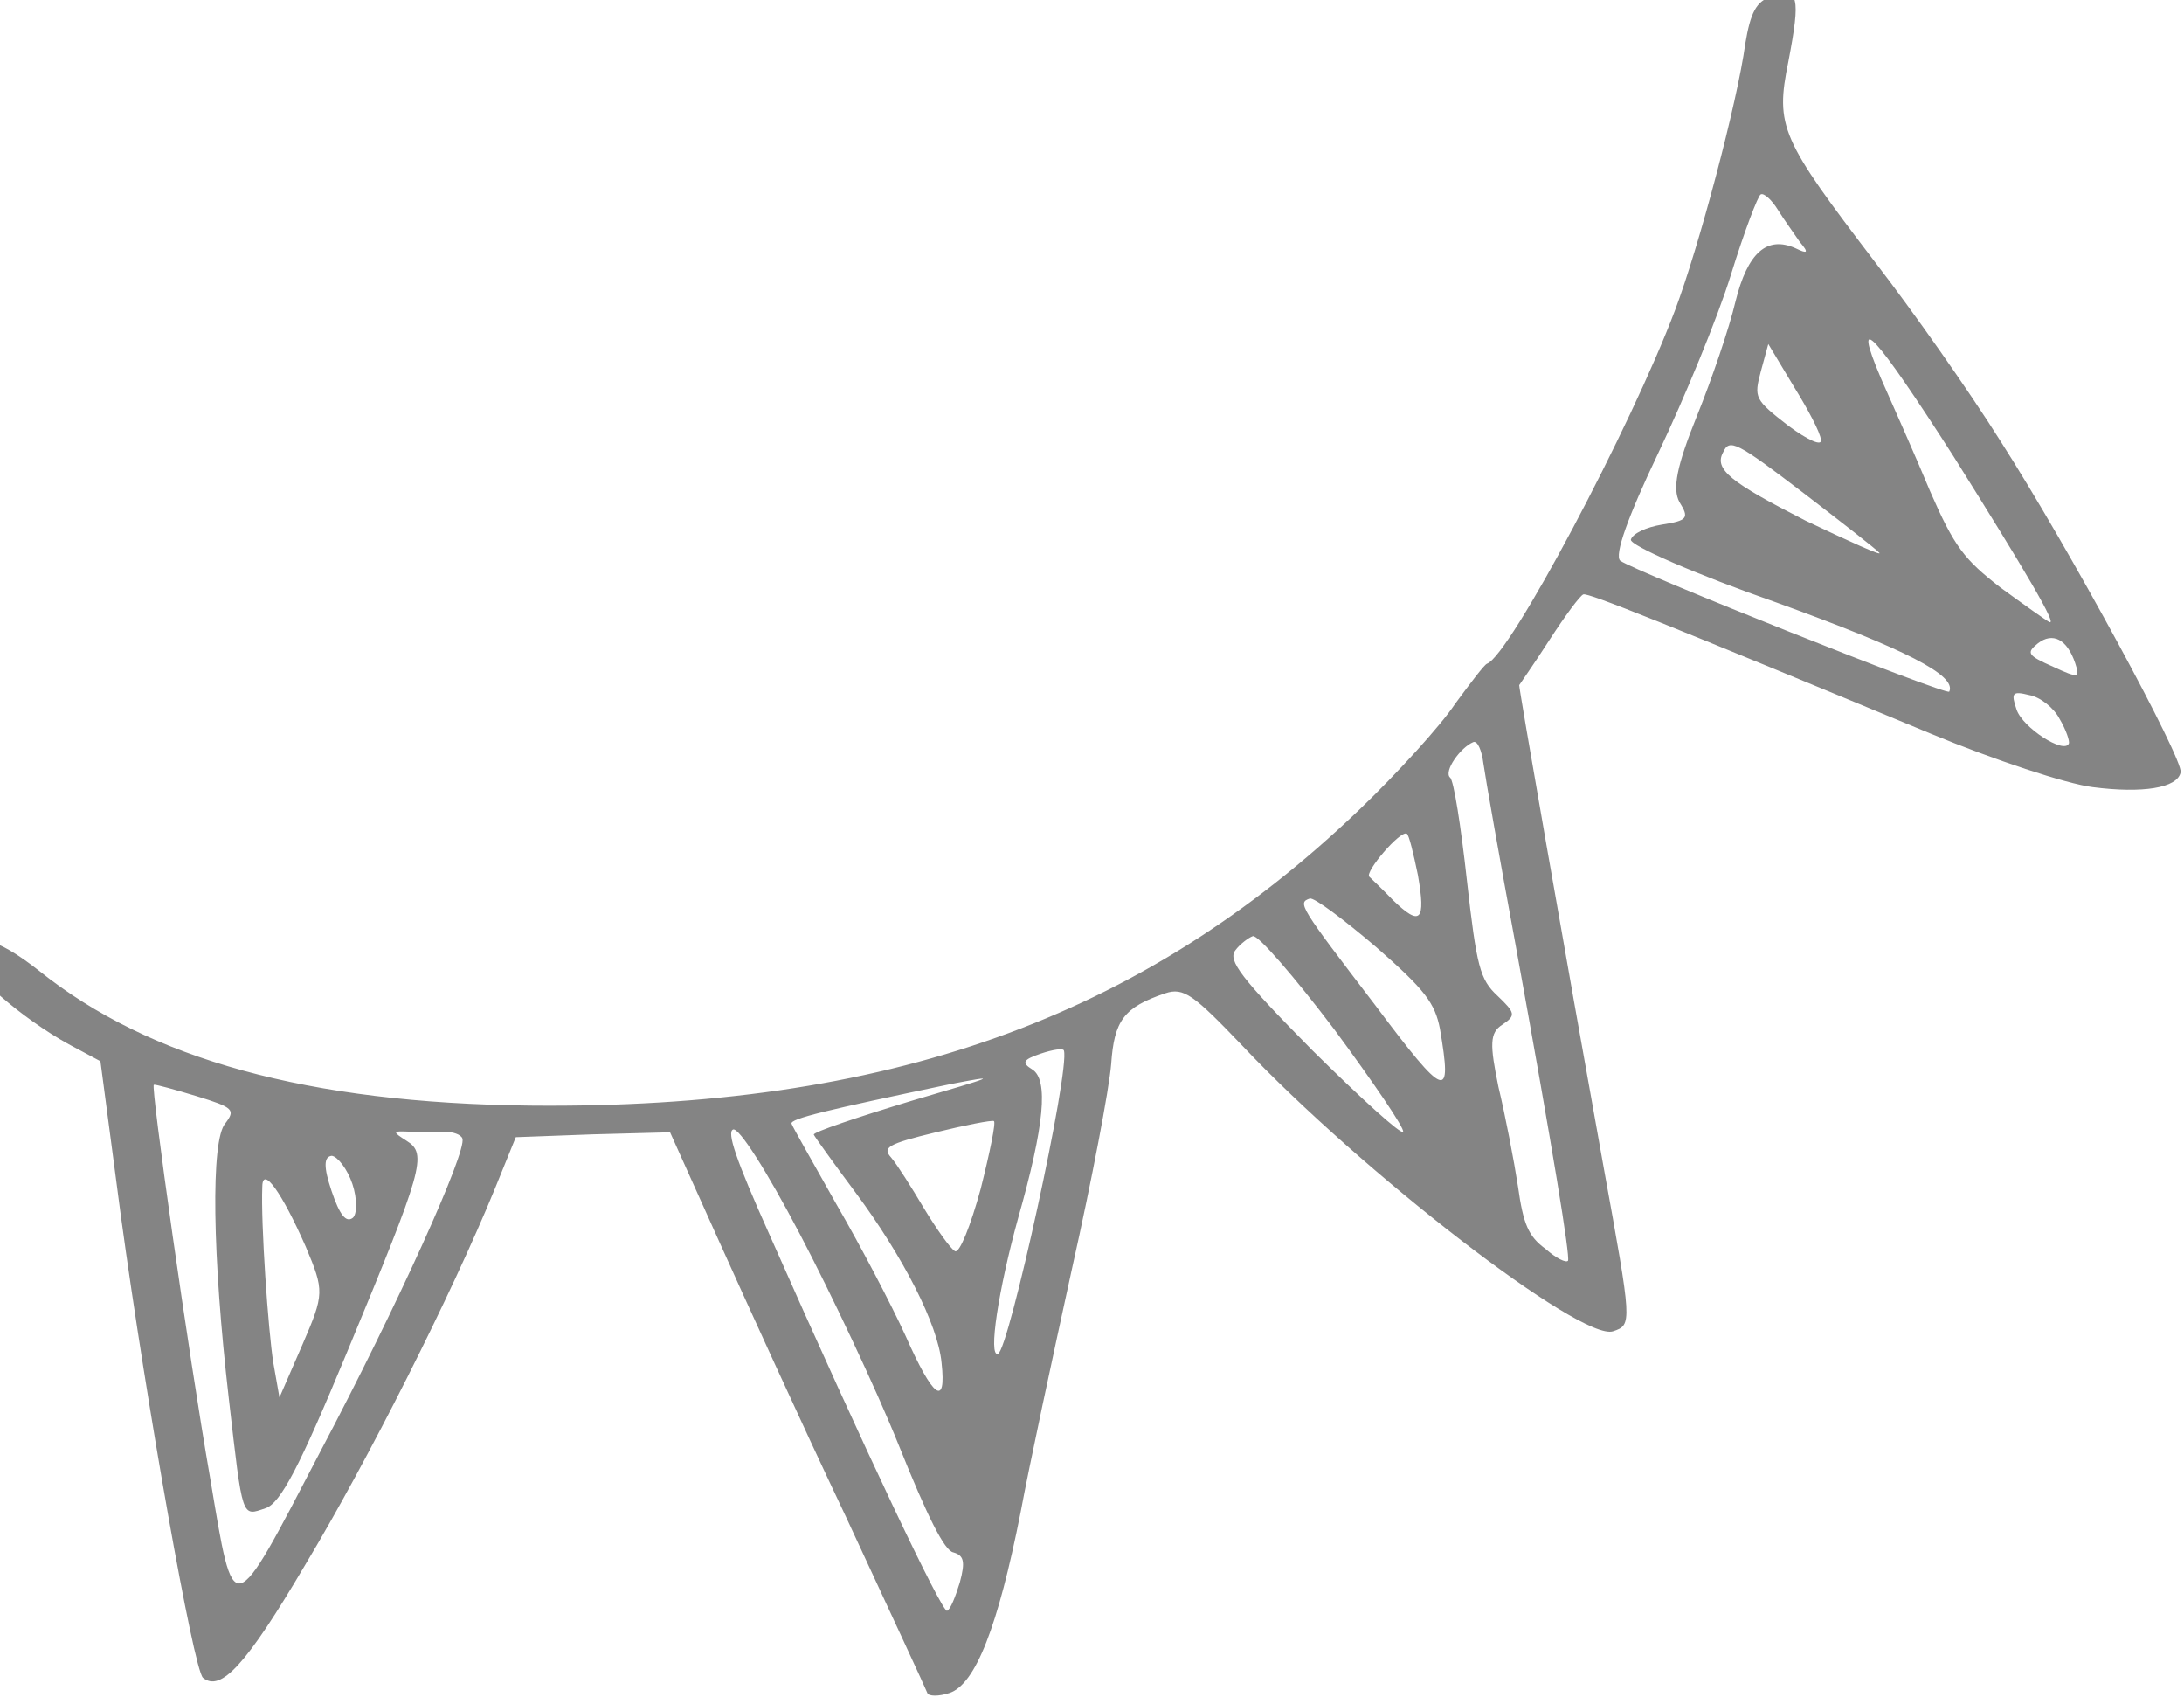 <svg width="224" height="174" viewBox="0 0 224 174" fill="none" xmlns="http://www.w3.org/2000/svg">
<path d="M179.002 4.491C178.18 10.536 174.228 25.385 171.81 31.777C167.286 43.794 154.817 67.278 152.508 68.055C152.252 68.141 150.799 70.048 149.233 72.182C147.781 74.373 143.337 79.272 139.377 83.062C116.984 104.496 90.961 113.725 54.381 113.364C31.544 113.107 15.375 108.62 4.049 99.573C-0.487 95.993 -3.054 95.439 -3.194 98.133C-3.25 99.665 2.256 104.43 7.048 107.073L10.3 108.815L12.394 124.656C15.061 144.181 19.843 171.125 20.814 172.028C22.639 173.493 25.175 170.844 31.296 160.464C37.703 149.799 46.328 132.714 50.767 121.861L52.901 116.604L60.799 116.311L68.725 116.102L73.637 127.024C76.293 132.937 82.148 145.811 86.718 155.43C91.201 165.078 95 173.255 95.114 173.594C95.228 173.934 96.284 173.957 97.395 173.583C100.046 172.691 102.351 166.81 104.679 155.059C105.559 150.319 107.974 139.107 109.962 130.023C111.979 121.024 113.768 111.629 113.966 109.104C114.276 104.651 115.244 103.285 119.52 101.846C121.401 101.213 122.428 102.002 127.421 107.224C139.691 120.208 162.2 137.595 165.45 136.501C167.416 135.84 167.388 135.755 164.496 119.804C160.429 97.252 155.732 70.279 155.817 70.25C155.874 70.137 157.298 68.145 158.921 65.613C160.488 63.195 162.054 61.061 162.396 60.946C162.909 60.773 170.609 63.855 198.046 75.234C204.463 77.897 211.963 80.384 214.644 80.711C219.719 81.367 223.34 80.811 223.652 79.193C223.993 77.943 212.201 56.194 205.178 45.226C201.896 39.996 196.073 31.744 192.363 26.942C182.659 14.228 182.059 13.012 183.422 6.313C184.7 -0.357 184.471 -1.32 181.735 -0.399C180.11 0.148 179.541 1.285 179.002 4.491ZM182.351 21.518C182.979 22.535 184.035 23.976 184.606 24.824C185.548 25.926 185.405 26.068 184.15 25.45C181.241 24.16 179.247 25.871 177.996 30.925C177.371 33.593 175.551 38.933 174.042 42.656C171.965 47.798 171.511 50.126 172.253 51.483C173.281 53.123 173.082 53.379 170.459 53.789C168.834 54.052 167.438 54.711 167.267 55.336C167.182 55.931 173.884 58.876 182.297 61.813C195.416 66.57 200.693 69.238 199.924 70.915C199.697 71.369 167.697 58.594 166.185 57.496C165.529 56.96 167.008 52.87 170.082 46.446C172.758 40.819 176.173 32.578 177.538 28.148C178.903 23.718 180.325 20.024 180.582 19.938C180.895 19.738 181.723 20.5 182.351 21.518ZM186.76 45.089C186.903 45.797 185.449 45.152 183.423 43.659C179.943 40.954 179.886 40.784 180.596 38.087L181.364 35.275L183.962 39.601C185.418 41.948 186.703 44.352 186.76 45.089ZM200.39 46.837C207.784 58.626 211.095 64.225 210.183 63.776C209.84 63.607 207.587 62.002 205.19 60.255C201.453 57.353 200.454 56.081 197.969 50.394C196.455 46.743 194.142 41.565 192.942 38.849C189.772 31.406 192.368 34.314 200.39 46.837ZM185.111 50.655C188.962 53.614 192.443 56.319 192.757 56.686C193.071 57.053 189.705 55.538 185.17 53.377C177.469 49.444 175.786 48.12 176.725 46.386C177.38 44.936 178.065 45.273 185.111 50.655ZM20.168 112.397C23.989 113.569 24.16 113.795 23.106 115.19C21.597 116.927 21.777 128.779 23.471 143.431C24.906 155.901 24.764 155.477 27.243 154.642C28.782 154.124 30.747 150.343 35.527 138.807C43.41 119.798 43.865 118.321 41.697 116.971C40.242 116.042 40.214 115.957 41.953 116.034C43.036 116.142 44.661 116.162 45.574 116.044C46.429 116.04 47.285 116.32 47.427 116.744C47.885 118.103 40.798 133.819 32.827 148.887C23.689 166.427 24.031 166.312 21.567 151.636C19.305 138.688 15.434 111.342 15.776 111.227C15.947 111.169 17.943 111.727 20.168 112.397ZM152.146 78.293C152.347 79.738 153.807 88.04 155.439 96.851C159.362 118.411 161.024 128.725 160.825 129.265C160.626 129.521 159.599 129.015 158.515 128.057C156.746 126.761 156.232 125.516 155.687 121.633C155.286 119.026 154.398 114.409 153.683 111.435C152.796 107.1 152.767 105.881 154.106 105.052C155.502 104.11 155.416 103.855 153.59 102.106C151.793 100.441 151.45 99.139 150.445 90.211C149.842 84.741 149.097 79.981 148.726 79.728C148.041 79.107 149.778 76.632 151.118 76.086C151.545 75.942 151.974 76.933 152.146 78.293ZM31.356 127.825C33.27 132.381 33.27 132.665 31.022 137.865L28.66 143.292L28.03 139.723C27.514 136.492 26.735 125.409 26.903 121.665C26.93 119.481 28.928 122.307 31.356 127.825ZM36.141 121.393C36.655 122.922 36.628 124.538 36.172 124.881C35.488 125.394 34.832 124.575 34.003 122.112C33.174 119.649 33.202 118.6 34.029 118.511C34.627 118.593 35.626 119.864 36.141 121.393ZM145.426 89.725C146.257 94.457 145.687 95.027 142.862 92.29C141.835 91.217 140.722 90.174 140.437 89.891C139.981 89.383 143.598 85.14 144.283 85.477C144.511 85.59 144.968 87.516 145.426 89.725ZM212.837 67.988C213.352 69.516 213.181 69.574 210.585 68.367C207.904 67.189 207.819 66.935 209.015 65.965C210.525 64.795 212.009 65.525 212.837 67.988ZM141.156 97.119C146.149 101.49 147.176 102.846 147.691 105.509C148.952 112.932 148.324 112.765 141.075 103.102C133.255 92.875 133.055 92.564 134.338 92.133C134.765 91.989 137.818 94.271 141.156 97.119ZM136.857 105.562C140.882 111.015 144.079 115.707 143.908 116.048C143.737 116.389 139.628 112.666 134.635 107.728C127.273 100.277 125.903 98.469 126.701 97.444C127.157 96.818 128.068 96.133 128.496 95.989C129.009 95.817 132.747 100.137 136.857 105.562ZM211.245 73.724C211.902 74.826 212.302 76.015 212.188 76.243C211.704 77.351 207.454 74.621 206.825 72.752C206.254 71.054 206.368 70.826 208.136 71.272C209.248 71.465 210.674 72.592 211.245 73.724ZM82.047 126.557C85.217 132.582 89.843 142.371 92.186 148.201C95.128 155.531 96.87 159.01 97.783 159.176C98.838 159.483 99.038 160.077 98.441 162.264C97.986 163.74 97.474 165.047 97.132 165.162C96.619 165.335 88.851 149.039 78.911 126.573C75.484 118.933 74.512 116.045 75.196 115.815C75.795 115.614 78.592 119.967 82.047 126.557ZM97.431 111.17C102.705 110.152 102.106 110.353 93.526 112.862C87.911 114.562 83.379 116.087 83.465 116.342C83.522 116.512 85.491 119.253 87.746 122.276C92.627 128.859 96.196 135.789 96.57 139.729C97.087 144.377 95.689 143.335 92.89 136.997C91.433 133.799 88.235 127.69 85.751 123.42C83.382 119.206 81.297 115.559 81.183 115.219C81.012 114.709 84.803 113.812 97.431 111.17ZM109.118 107.71C109.775 109.663 103.469 138.448 102.357 138.822C101.331 139.167 102.409 132.186 104.427 124.889C107.128 115.376 107.552 110.695 105.869 109.654C104.785 108.979 104.87 108.666 106.752 108.033C107.949 107.631 109.032 107.455 109.118 107.71ZM101.939 114.948C102.167 115.06 101.514 118.211 100.576 121.93C99.552 125.678 98.414 128.519 97.958 128.295C97.501 128.07 96.046 126.007 94.761 123.887C93.448 121.681 92.02 119.42 91.393 118.685C90.48 117.669 91.021 117.298 95.952 116.111C99.031 115.359 101.711 114.835 101.939 114.948Z" fill="#848484"/>
</svg>
